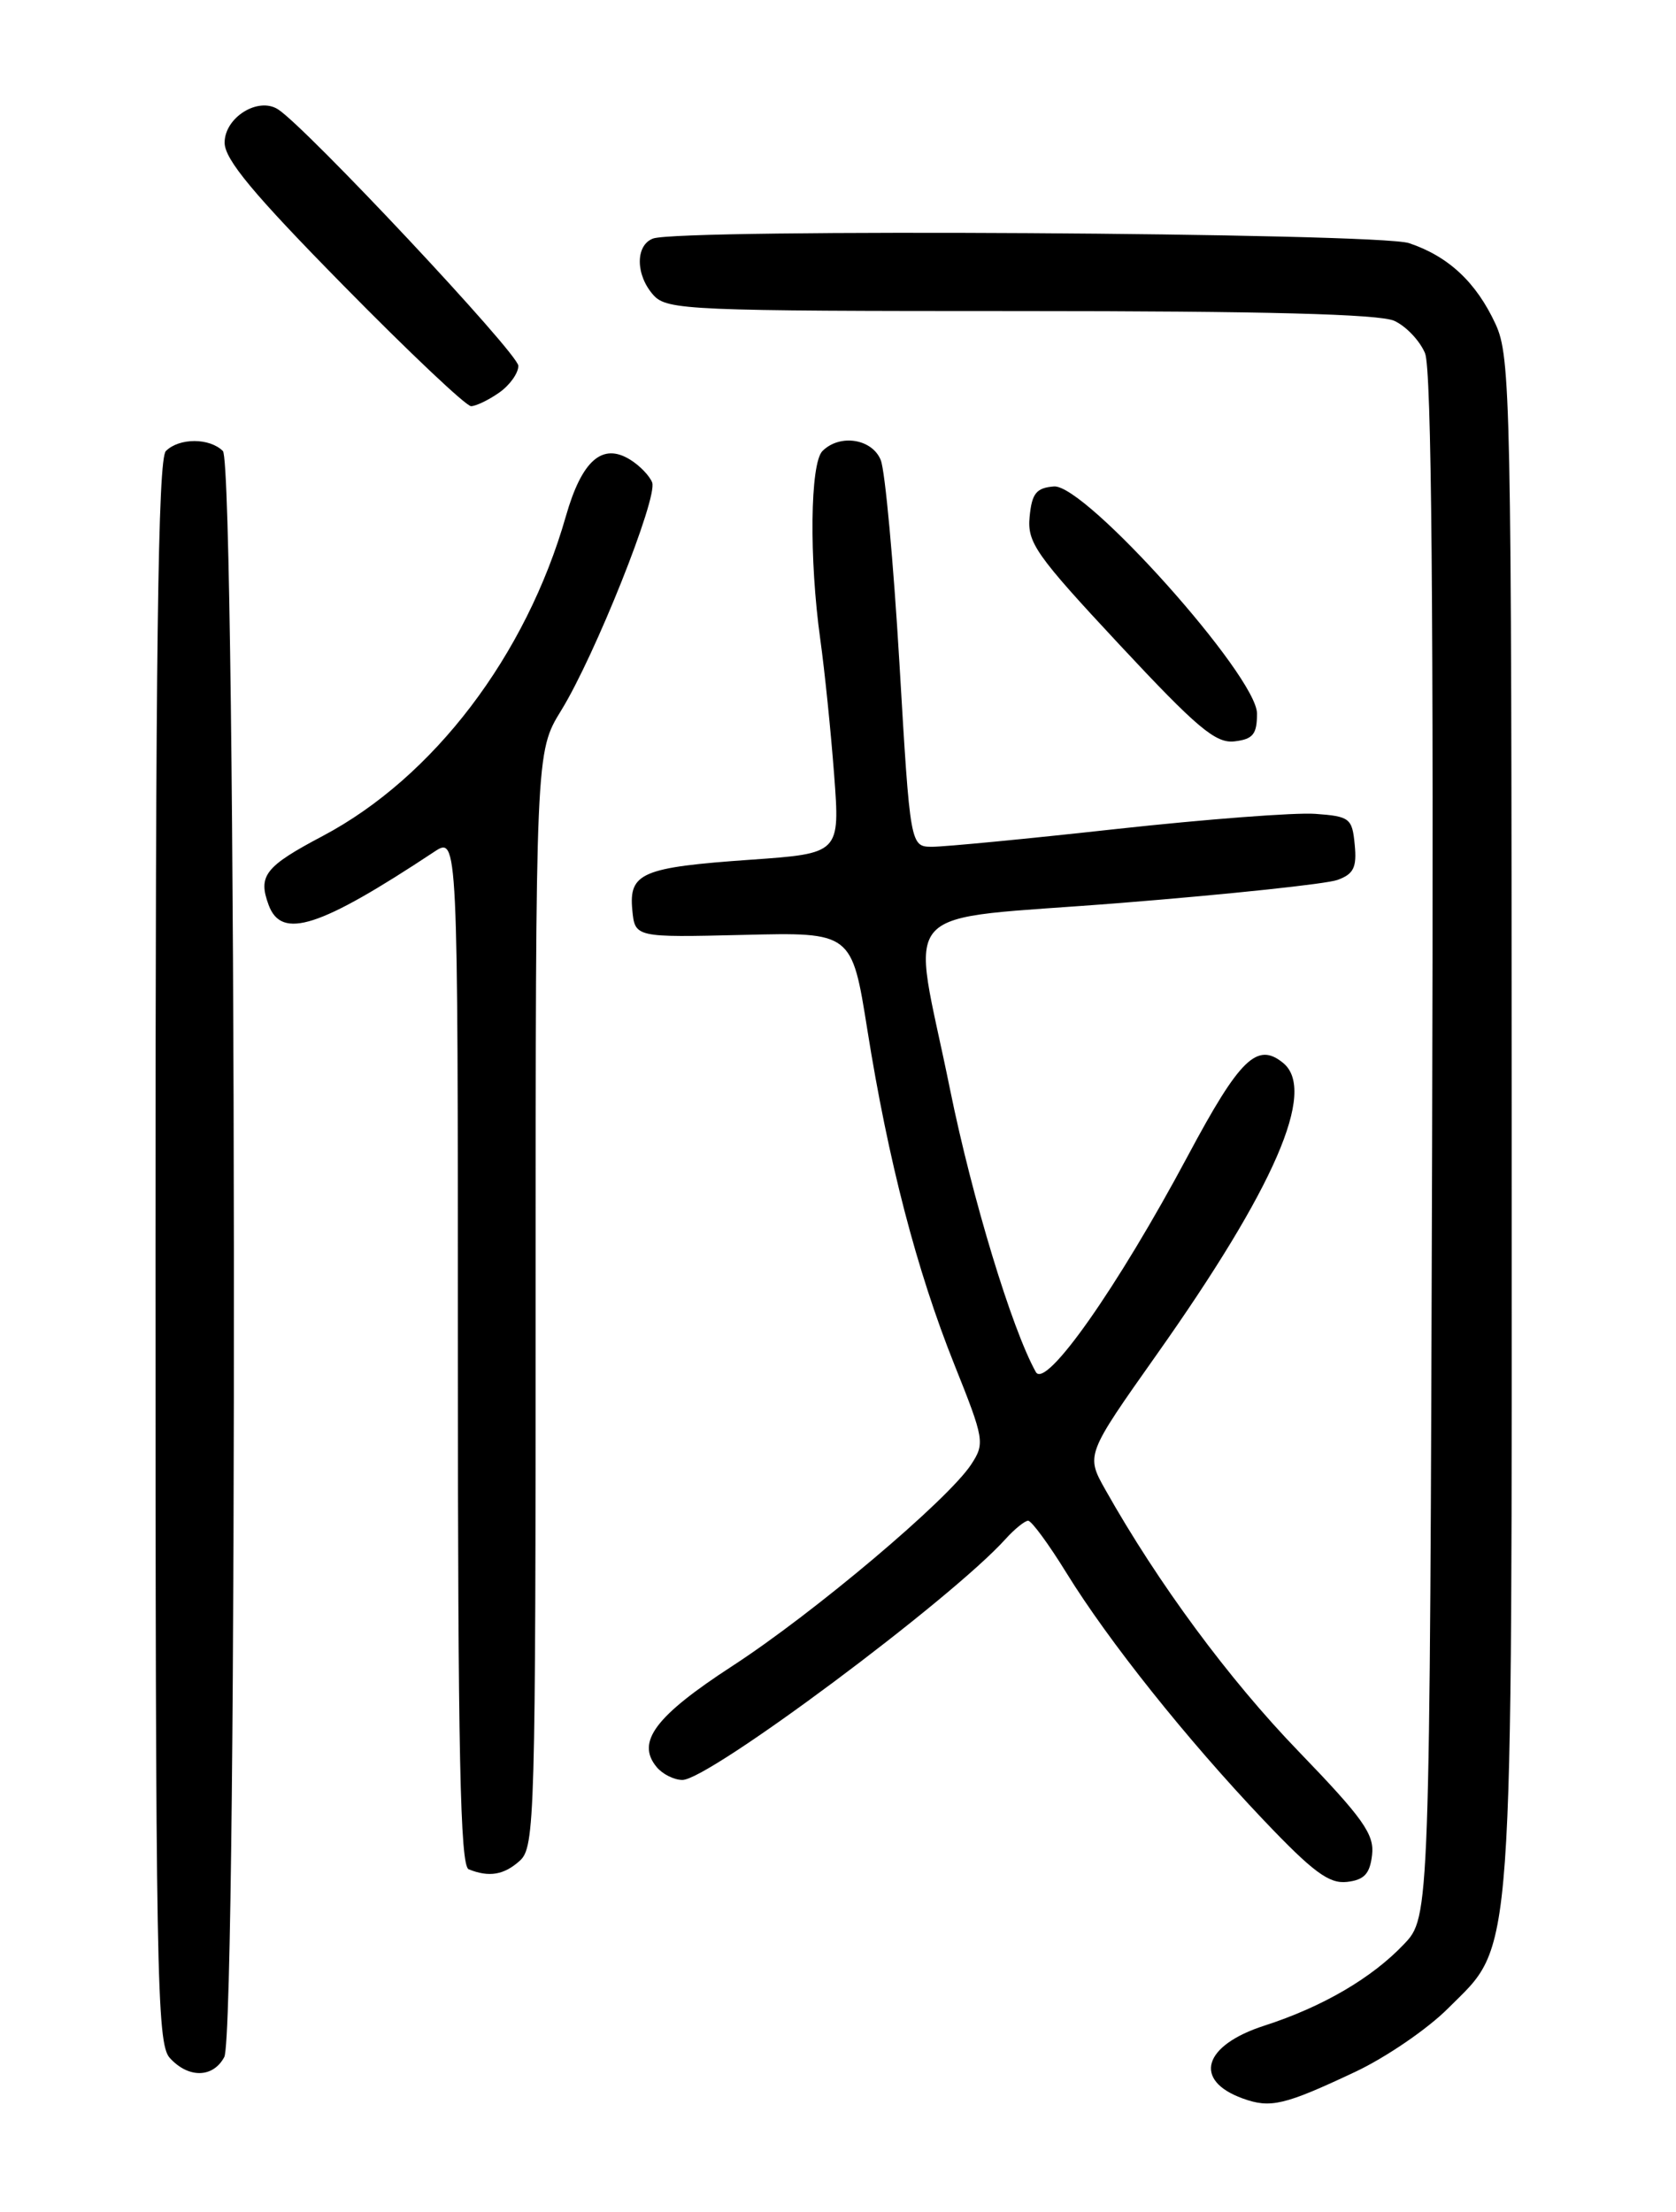 <?xml version="1.0" encoding="UTF-8" standalone="no"?>
<!DOCTYPE svg PUBLIC "-//W3C//DTD SVG 1.1//EN" "http://www.w3.org/Graphics/SVG/1.1/DTD/svg11.dtd" >
<svg xmlns="http://www.w3.org/2000/svg" xmlns:xlink="http://www.w3.org/1999/xlink" version="1.1" viewBox="0 0 194 256">
 <g >
 <path fill="currentColor"
d=" M 156.90 239.77 C 160.42 238.11 165.22 234.83 167.58 232.47 C 175.32 224.73 175.00 229.13 174.98 129.57 C 174.96 46.08 174.86 41.29 173.11 37.50 C 170.88 32.68 167.67 29.67 163.10 28.14 C 159.50 26.93 78.62 26.44 75.58 27.61 C 73.52 28.40 73.56 31.85 75.65 34.17 C 77.21 35.89 79.85 36.00 118.11 36.00 C 146.30 36.00 159.67 36.35 161.39 37.13 C 162.75 37.75 164.35 39.44 164.95 40.88 C 165.71 42.71 165.95 70.31 165.77 132.68 C 165.50 221.87 165.50 221.87 162.50 225.02 C 158.77 228.95 153.06 232.27 146.34 234.44 C 139.27 236.72 138.06 240.76 143.84 242.86 C 147.06 244.03 148.66 243.65 156.90 239.77 Z  M 25.96 238.07 C 27.55 235.10 27.39 53.79 25.80 52.20 C 24.26 50.66 20.74 50.66 19.20 52.20 C 18.28 53.12 18.00 75.06 18.00 144.87 C 18.00 228.58 18.14 236.50 19.65 238.17 C 21.81 240.55 24.66 240.50 25.96 238.07 Z  M 158.82 214.67 C 159.10 212.29 157.77 210.42 150.29 202.67 C 142.25 194.35 134.06 183.26 127.97 172.45 C 125.68 168.39 125.68 168.39 133.89 156.77 C 147.55 137.45 152.41 126.25 148.55 123.04 C 145.53 120.54 143.52 122.49 137.50 133.76 C 129.34 149.03 121.04 160.83 119.90 158.79 C 117.12 153.81 112.54 138.73 109.97 126.09 C 105.49 103.97 103.04 106.64 129.75 104.50 C 142.26 103.50 153.54 102.30 154.81 101.84 C 156.69 101.16 157.07 100.39 156.81 97.75 C 156.52 94.70 156.24 94.48 152.25 94.19 C 149.92 94.02 139.57 94.81 129.25 95.94 C 118.94 97.08 109.34 98.00 107.93 98.00 C 105.36 98.00 105.36 98.00 104.11 76.75 C 103.42 65.06 102.45 54.49 101.95 53.25 C 100.95 50.77 97.21 50.19 95.20 52.20 C 93.77 53.63 93.65 64.69 94.95 74.00 C 95.45 77.58 96.17 84.61 96.55 89.63 C 97.24 98.77 97.24 98.77 86.87 99.50 C 74.30 100.38 72.78 101.03 73.19 105.32 C 73.50 108.50 73.50 108.50 86.05 108.20 C 98.60 107.89 98.60 107.89 100.40 119.20 C 102.81 134.34 106.10 147.01 110.47 157.93 C 113.94 166.59 114.01 167.05 112.42 169.48 C 109.74 173.58 94.21 186.68 84.76 192.82 C 75.84 198.62 73.60 201.61 76.01 204.51 C 76.69 205.33 78.03 206.00 78.99 206.00 C 82.06 206.00 110.14 185.07 116.40 178.11 C 117.45 176.95 118.63 176.00 119.01 176.00 C 119.40 176.00 121.40 178.72 123.45 182.05 C 128.32 189.94 137.34 201.25 146.23 210.61 C 151.98 216.66 153.84 218.04 155.92 217.80 C 157.92 217.57 158.57 216.86 158.82 214.67 Z  M 60.17 215.35 C 61.91 213.77 62.00 210.44 62.00 150.36 C 62.00 87.03 62.00 87.03 64.96 82.22 C 68.87 75.87 76.16 57.59 75.49 55.84 C 75.20 55.08 74.06 53.89 72.96 53.21 C 69.73 51.19 67.35 53.27 65.50 59.75 C 60.89 75.88 50.18 89.96 37.36 96.75 C 30.66 100.29 29.84 101.35 31.10 104.75 C 32.60 108.78 36.98 107.37 50.25 98.59 C 53.00 96.77 53.00 96.77 53.00 156.30 C 53.00 202.99 53.27 215.94 54.25 216.34 C 56.61 217.29 58.34 217.00 60.17 215.35 Z  M 145.50 82.58 C 145.50 78.26 125.61 56.02 122.00 56.30 C 119.95 56.46 119.44 57.10 119.18 59.81 C 118.89 62.80 119.89 64.22 129.58 74.61 C 138.58 84.26 140.72 86.06 142.90 85.80 C 145.04 85.55 145.50 84.98 145.50 82.58 Z  M 57.78 45.44 C 59.00 44.59 60.00 43.19 60.00 42.34 C 60.00 40.92 35.36 14.65 32.16 12.64 C 29.85 11.19 26.00 13.61 26.00 16.51 C 26.00 18.45 29.32 22.44 39.75 33.04 C 47.31 40.73 53.96 47.02 54.53 47.01 C 55.09 47.00 56.56 46.30 57.78 45.44 Z "/>
</g>
</svg>